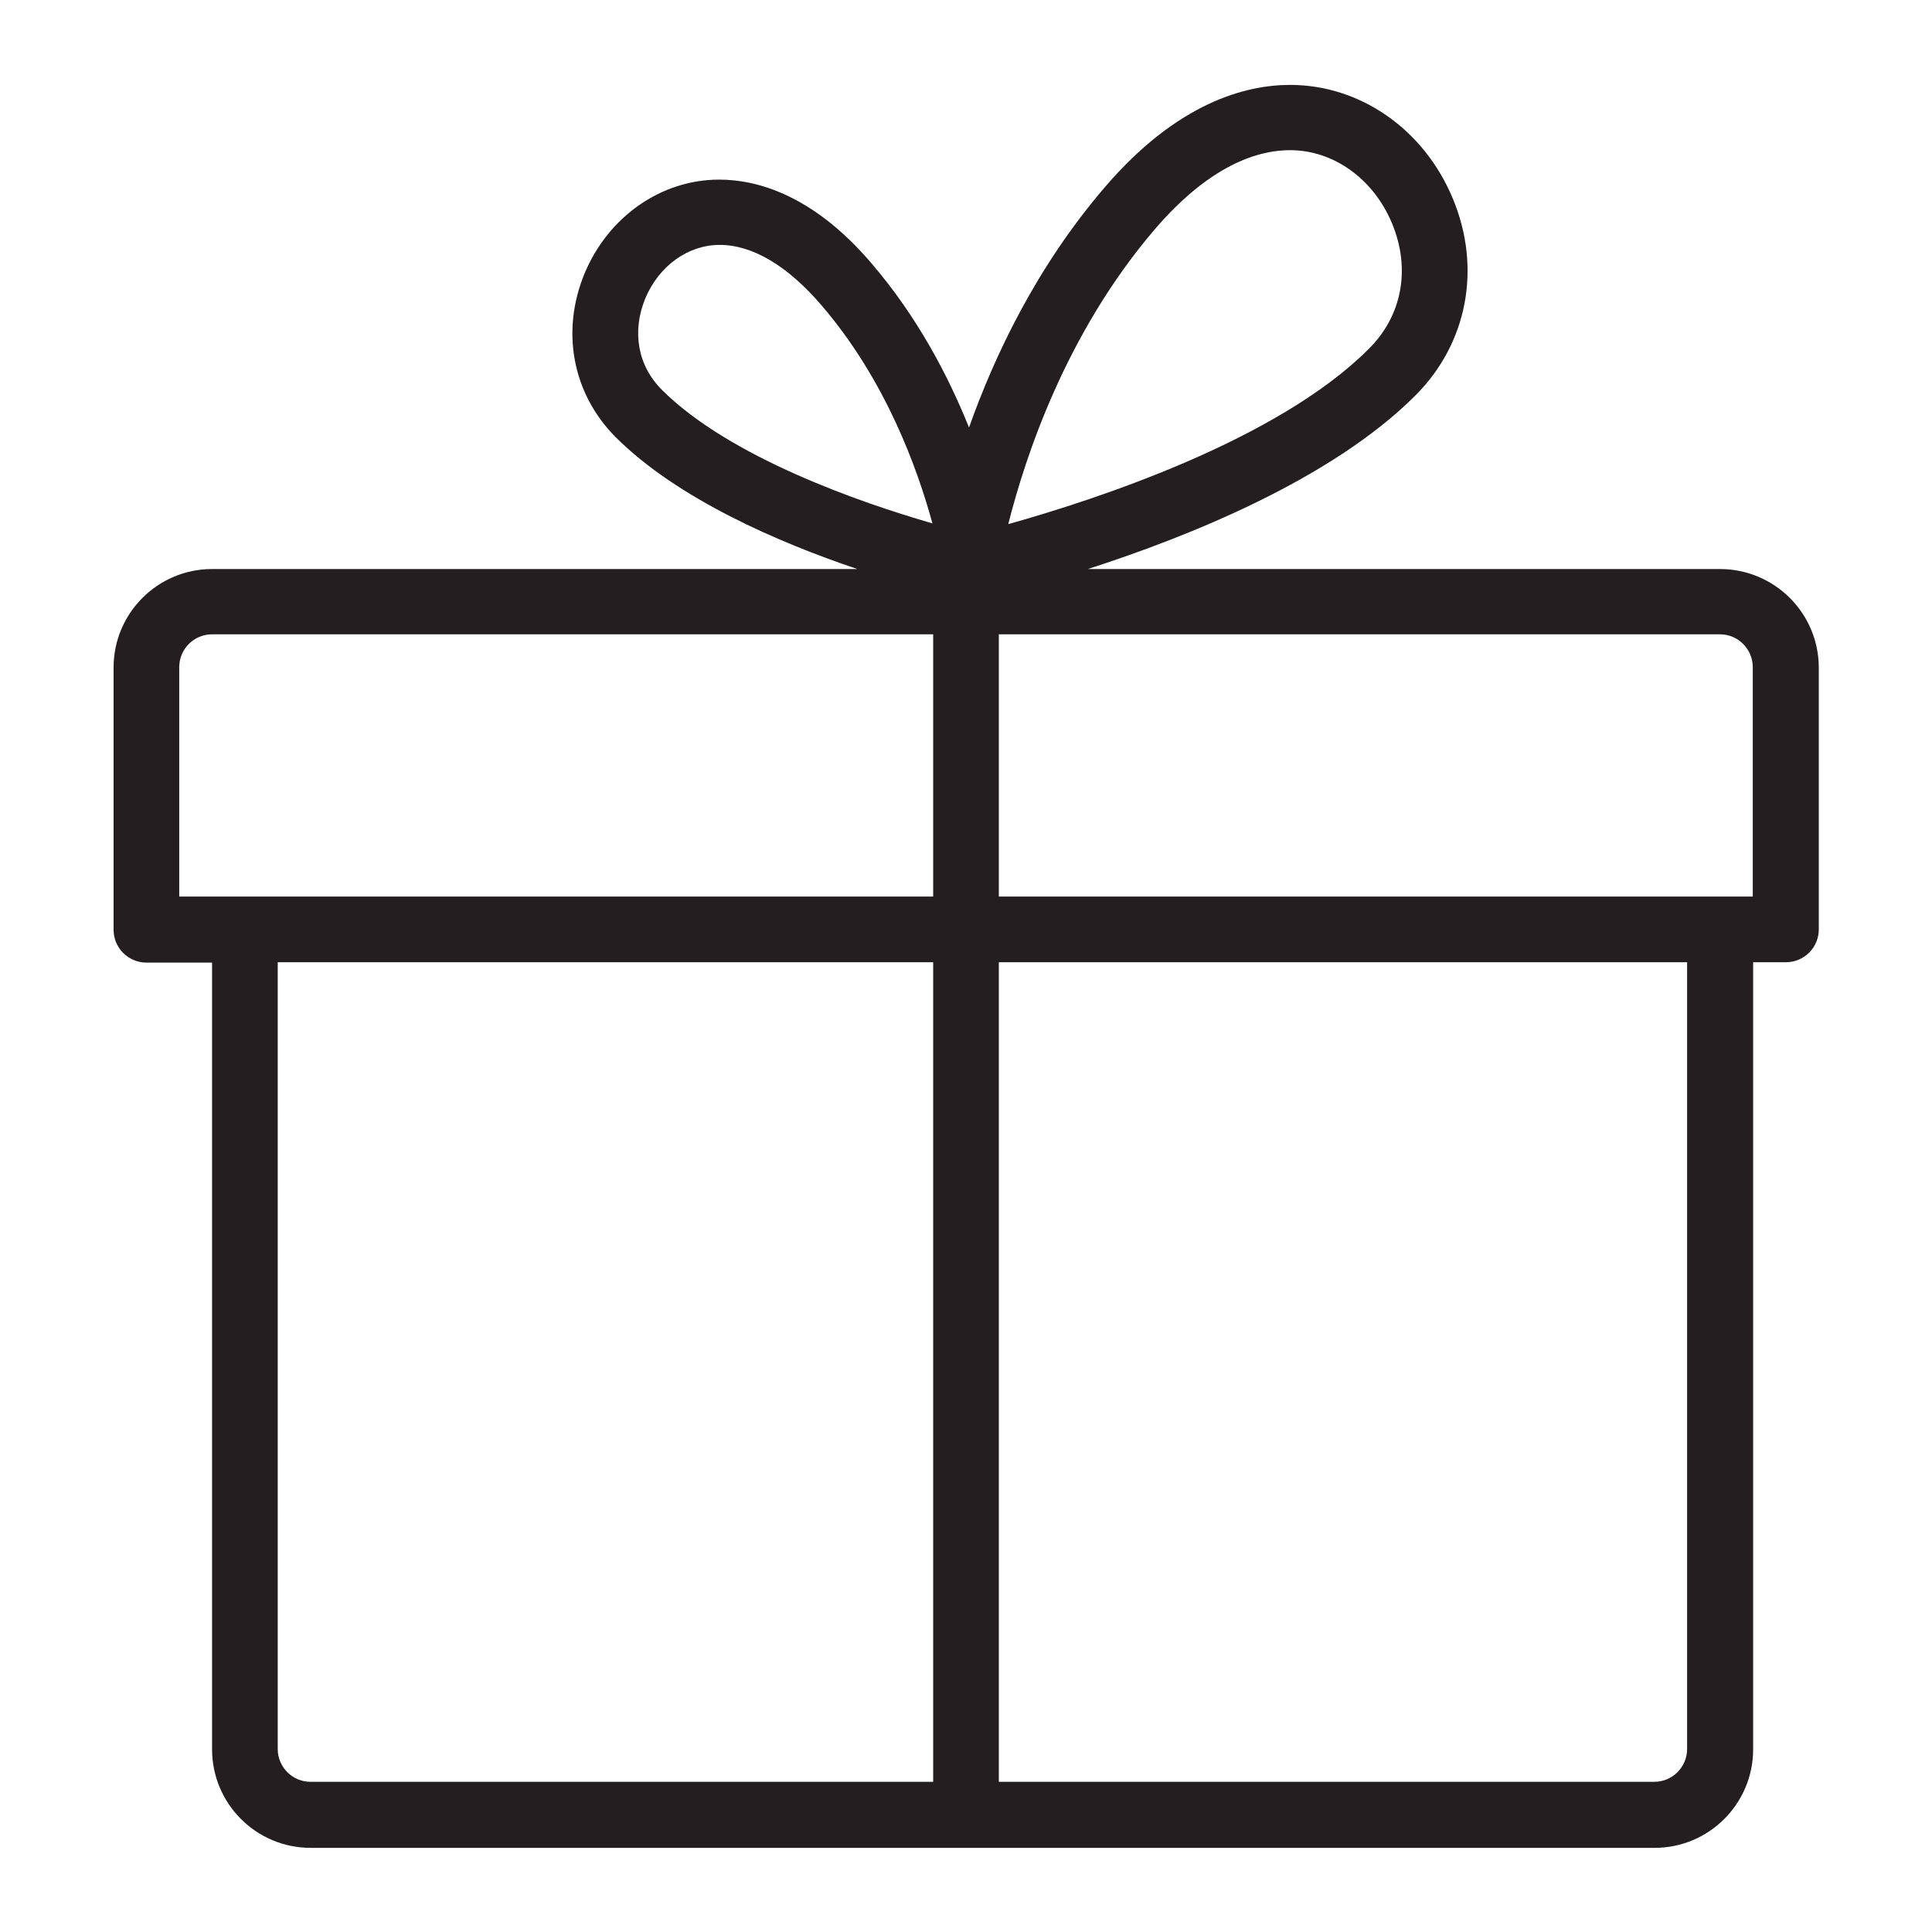 <?xml version="1.0" encoding="utf-8"?>
<!-- Generator: Adobe Illustrator 18.1.1, SVG Export Plug-In . SVG Version: 6.00 Build 0)  -->
<!DOCTYPE svg PUBLIC "-//W3C//DTD SVG 1.1//EN" "http://www.w3.org/Graphics/SVG/1.1/DTD/svg11.dtd">
<svg version="1.1" id="Layer_1" xmlns="http://www.w3.org/2000/svg" xmlns:xlink="http://www.w3.org/1999/xlink" x="0px" y="0px"
	 viewBox="130 -184 512 512" enable-background="new 130 -184 512 512" xml:space="preserve">
<g>
	<path fill="#231F20" d="M585.8-33.2H418.3c26.7-8.6,64.6-23.8,86.8-46c13.8-13.8,17.6-33.8,9.9-52.2c-7.6-18.3-24.5-30.1-43.1-30.1
		c-11.8,0-29.9,4.7-49.1,27.1c-18.2,21.2-29.3,44.8-36,63.7c-5.5-13.7-13.7-29.4-26-43.7c-15.6-18.2-30.5-22-40.2-22
		c-15.4,0-29.4,9.8-35.7,24.9c-6.3,15.3-3.2,31.8,8.2,43.3c16.4,16.4,43.3,28,64.1,35H186.2c-14.4,0-26.1,11.7-26.1,26.1v69.5
		c0,4.8,3.9,8.7,8.7,8.7h17.4v208.5c0,14.4,11.7,26.1,26.1,26.1h356.2c14.4,0,26.1-11.7,26.1-26.1V71h8.7c4.8,0,8.7-3.9,8.7-8.7
		V-7.2C611.9-21.6,600.2-33.2,585.8-33.2z M594.5-7.2v60.8H394.7v-69.5h191.1C590.6-15.9,594.5-12,594.5-7.2z M436-123.2
		c11.8-13.8,24.2-21,35.9-21c11.5,0,22.1,7.6,27,19.4c5,12,2.7,24.5-6.2,33.3c-24.2,24.2-72.3,39.9-95.5,46.4
		C401.7-62.9,412.4-95.6,436-123.2z M301-104.9c3.6-8.6,11.3-14.2,19.7-14.2c8.7,0,18,5.5,27,16c17.1,19.9,25.5,43.5,29.4,57.8
		c-19.1-5.5-53.7-17.5-71.6-35.3C299-87,297.4-96.1,301-104.9z M186.2-15.9h191.1v69.5H177.5V-7.2C177.5-12,181.4-15.9,186.2-15.9z
		 M203.6,279.5V71h173.7v217.2H212.3C207.5,288.2,203.6,284.3,203.6,279.5z M577.1,279.5c0,4.8-3.9,8.7-8.7,8.7H394.7V71h182.4
		V279.5z"/>
</g>
</svg>

